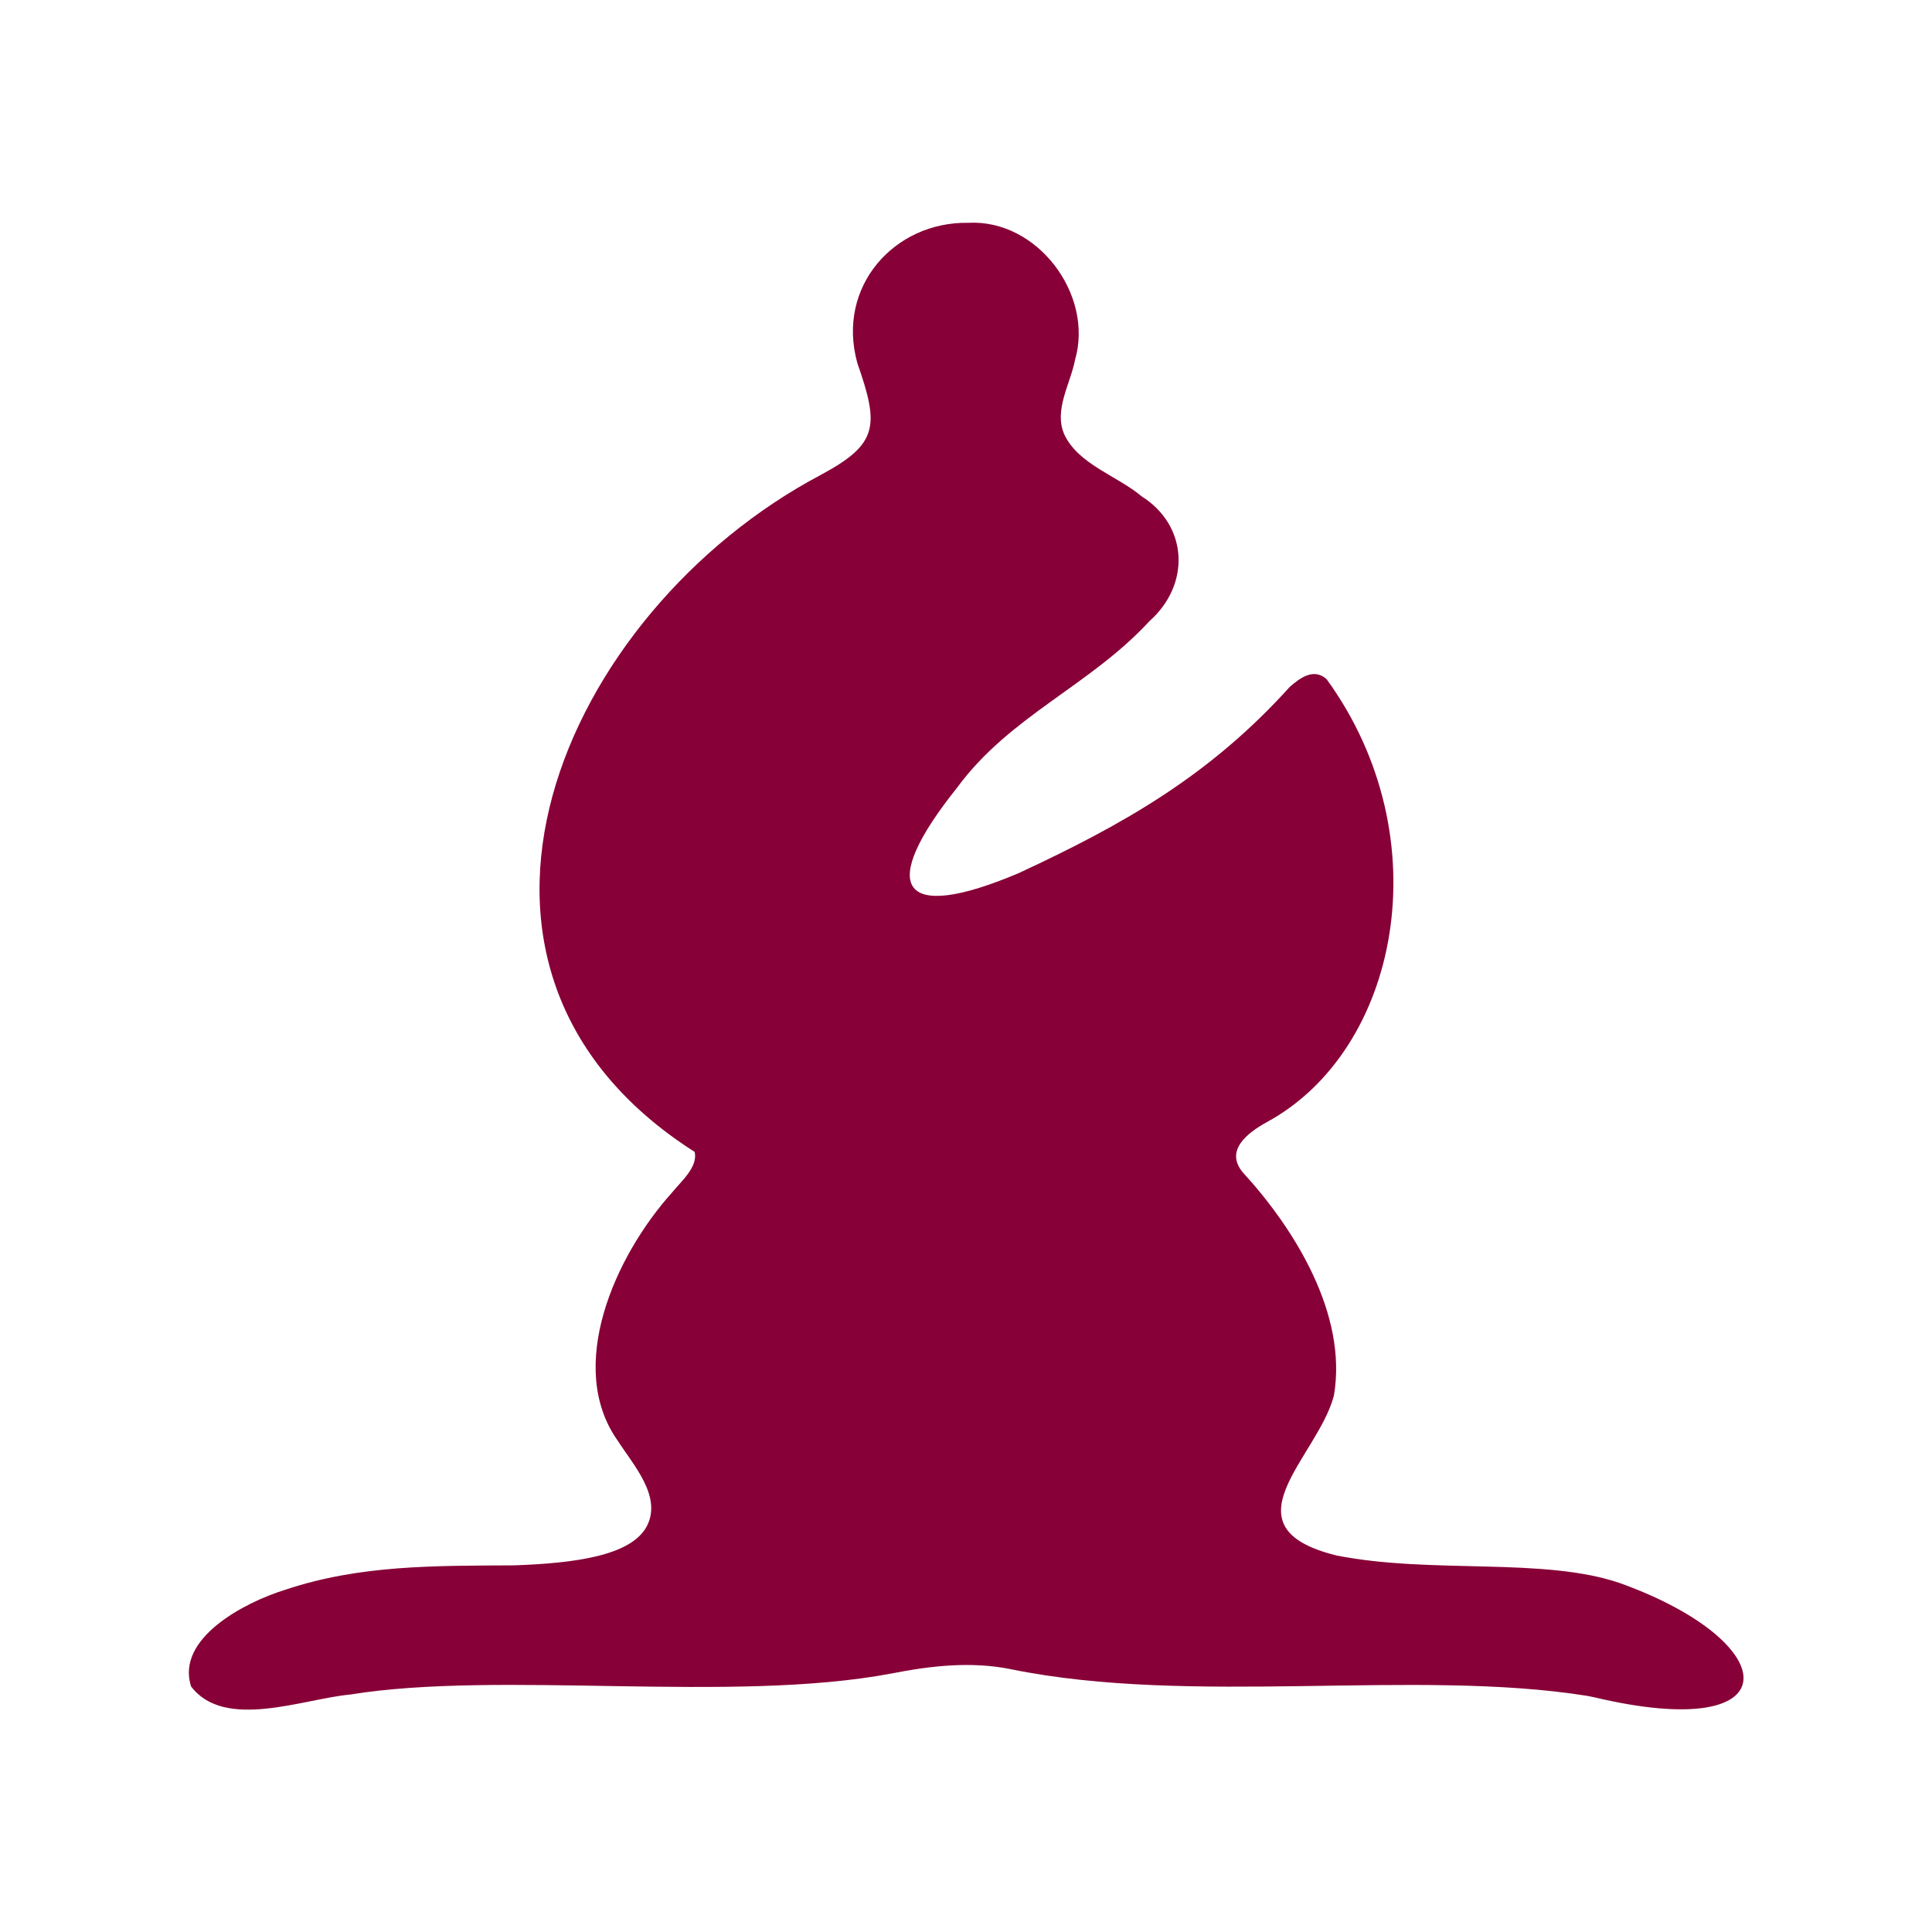 <?xml version="1.0" encoding="UTF-8"?>
<svg id="Layer_1" data-name="Layer 1" xmlns="http://www.w3.org/2000/svg" viewBox="0 0 45 45">
  <defs>
    <style>
      .cls-1 {
        fill: #870037;
        fill-rule: evenodd;
        stroke-width: 0px;
      }
    </style>
  </defs>
  <path class="cls-1" d="M36.97,39.5c-4.01-.64-9.2.24-13.42-.62-.93-.19-1.88-.08-2.79.1-3.72.7-9.1-.08-12.61.49-1.09.1-2.92.84-3.7-.19-.36-1.12,1.25-1.96,2.19-2.25,1.73-.58,3.46-.56,5.34-.57,1.4-.05,2.73-.22,3.09-.92.35-.69-.32-1.42-.68-1.98-1.22-1.72-.07-4.3,1.26-5.78.22-.27.61-.6.53-.95-6.72-4.28-3.09-12.58,2.94-15.77,1.34-.72,1.36-1.14.85-2.6-.5-1.79.87-3.3,2.58-3.27,1.61-.09,2.93,1.67,2.49,3.19-.11.57-.5,1.17-.25,1.74.33.7,1.23.96,1.8,1.44,1.08.68,1.15,2.05.18,2.91-1.38,1.5-3.26,2.21-4.48,3.88-1.85,2.31-1.36,3.17,1.43,1.99,2.48-1.15,4.47-2.29,6.32-4.34.24-.21.56-.45.86-.18,2.68,3.69,1.69,8.65-1.4,10.32-.45.25-.98.66-.55,1.17,1.21,1.32,2.44,3.31,2.12,5.19-.36,1.43-2.62,3.07.06,3.73,2.22.44,4.84.03,6.62.65,3.84,1.39,3.99,3.75-.63,2.65l-.15-.03Z"/>
</svg>